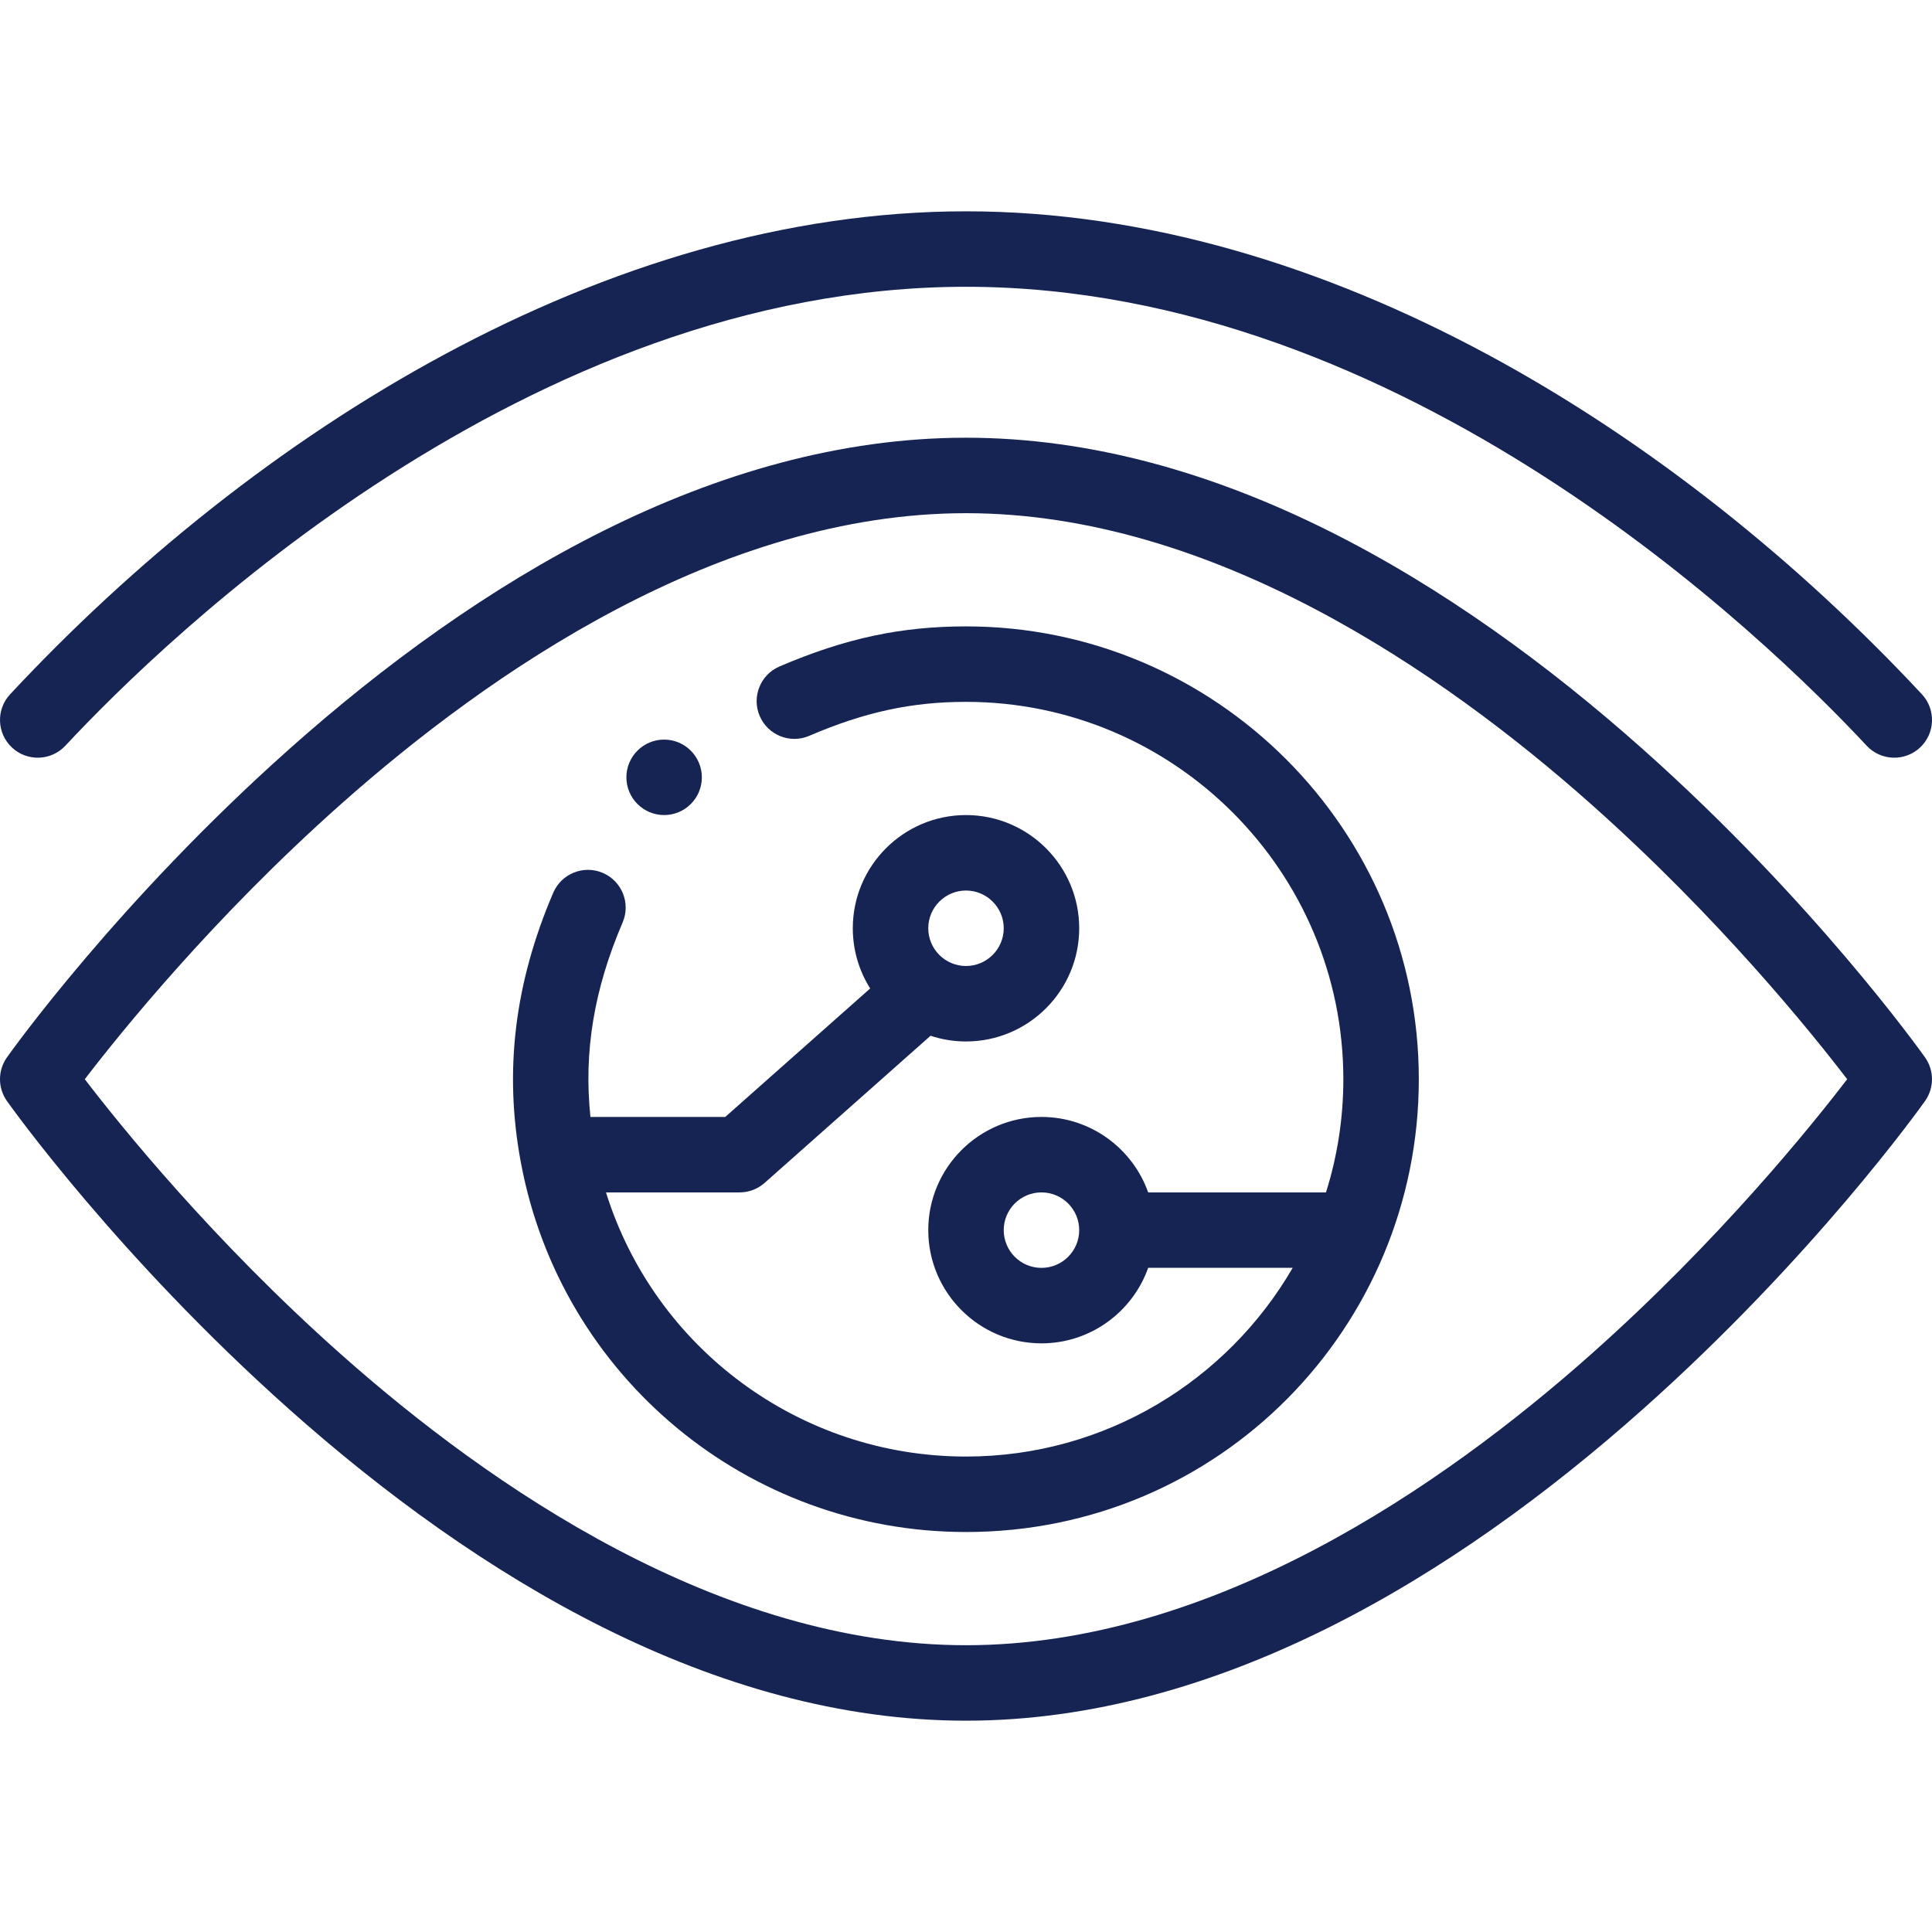 <svg width="64" height="64" viewBox="0 0 64 64" fill="none" xmlns="http://www.w3.org/2000/svg">
<g clip-path="url(#clip0)">
<path d="M22 27C22.69 27 23.25 26.44 23.25 25.75C23.25 25.069 22.696 24.5 22 24.5C21.31 24.5 20.75 25.06 20.75 25.75C20.75 26.445 21.317 27 22 27Z" fill="#162454"/>
<path d="M2.165 24.703C5.489 21.136 17.467 9.5 32 9.5C46.533 9.5 58.511 21.136 61.836 24.703C62.307 25.207 63.098 25.235 63.603 24.764C64.108 24.294 64.135 23.502 63.665 22.998C55.562 14.308 43.944 7 32 7C20.06 7 8.442 14.303 0.336 22.998C-0.135 23.502 -0.107 24.294 0.398 24.764C0.902 25.235 1.693 25.207 2.165 24.703Z" fill="#162454"/>
<path d="M54.419 24.816C48.19 19.271 40.336 14.5 32 14.5C23.662 14.5 15.806 19.273 9.58 24.816C3.923 29.853 0.378 34.818 0.23 35.027C-0.077 35.46 -0.077 36.04 0.23 36.473C0.378 36.682 3.923 41.647 9.58 46.684C15.81 52.23 23.664 57 32 57C40.338 57 48.193 52.227 54.419 46.684C60.077 41.647 63.621 36.682 63.769 36.473C64.076 36.04 64.076 35.46 63.769 35.027C63.621 34.818 60.077 29.853 54.419 24.816ZM52.718 44.851C47.765 49.253 40.15 54.5 32 54.5C23.85 54.5 16.235 49.253 11.282 44.851C7.058 41.098 3.994 37.298 2.809 35.75C3.995 34.202 7.058 30.402 11.282 26.649C16.235 22.247 23.85 17 32 17C40.15 17 47.765 22.247 52.718 26.649C56.941 30.402 60.005 34.202 61.19 35.75C60.005 37.298 56.941 41.098 52.718 44.851Z" fill="#162454"/>
<path d="M32 20.75C29.841 20.75 27.994 21.147 25.823 22.077C25.188 22.349 24.894 23.084 25.166 23.719C25.438 24.353 26.173 24.648 26.807 24.375C28.648 23.586 30.201 23.25 32 23.25C38.892 23.25 44.5 28.857 44.5 35.75C44.5 37.056 44.298 38.316 43.925 39.5H38.035C37.519 38.045 36.129 37 34.5 37C32.432 37 30.75 38.682 30.75 40.75C30.75 42.818 32.432 44.5 34.5 44.5C36.129 44.5 37.519 43.454 38.035 41.998H42.822C40.657 45.732 36.617 48.25 32 48.25C26.479 48.25 21.684 44.65 20.074 39.5H24.5C24.805 39.5 25.1 39.388 25.329 39.185L30.826 34.311C31.196 34.433 31.59 34.5 32 34.5C34.068 34.5 35.75 32.818 35.75 30.75C35.75 28.682 34.068 27 32 27C29.932 27 28.25 28.682 28.25 30.75C28.25 31.482 28.462 32.166 28.826 32.744L24.025 37H19.559C19.332 34.84 19.678 32.768 20.625 30.558C20.897 29.923 20.603 29.188 19.969 28.916C19.334 28.644 18.599 28.939 18.327 29.573C17.046 32.562 16.693 35.475 17.248 38.476C17.248 38.477 17.249 38.48 17.249 38.481C17.251 38.493 17.253 38.504 17.256 38.516C18.578 45.607 24.771 50.75 32 50.75C40.405 50.75 47 43.954 47 35.75C47 27.479 40.271 20.75 32 20.75ZM34.5 42C33.81 42 33.25 41.44 33.25 40.75C33.25 40.06 33.81 39.5 34.5 39.5C35.189 39.5 35.75 40.06 35.75 40.75C35.75 41.44 35.189 42 34.5 42ZM32 29.5C32.689 29.5 33.25 30.061 33.25 30.75C33.25 31.439 32.689 32 32 32C31.31 32 30.75 31.439 30.75 30.75C30.75 30.061 31.311 29.5 32 29.5Z" fill="#162454"/>
</g>
<defs>
<clipPath id="clip0">
<rect width="64" height="64" fill="white"/>
</clipPath>
</defs>
</svg>
